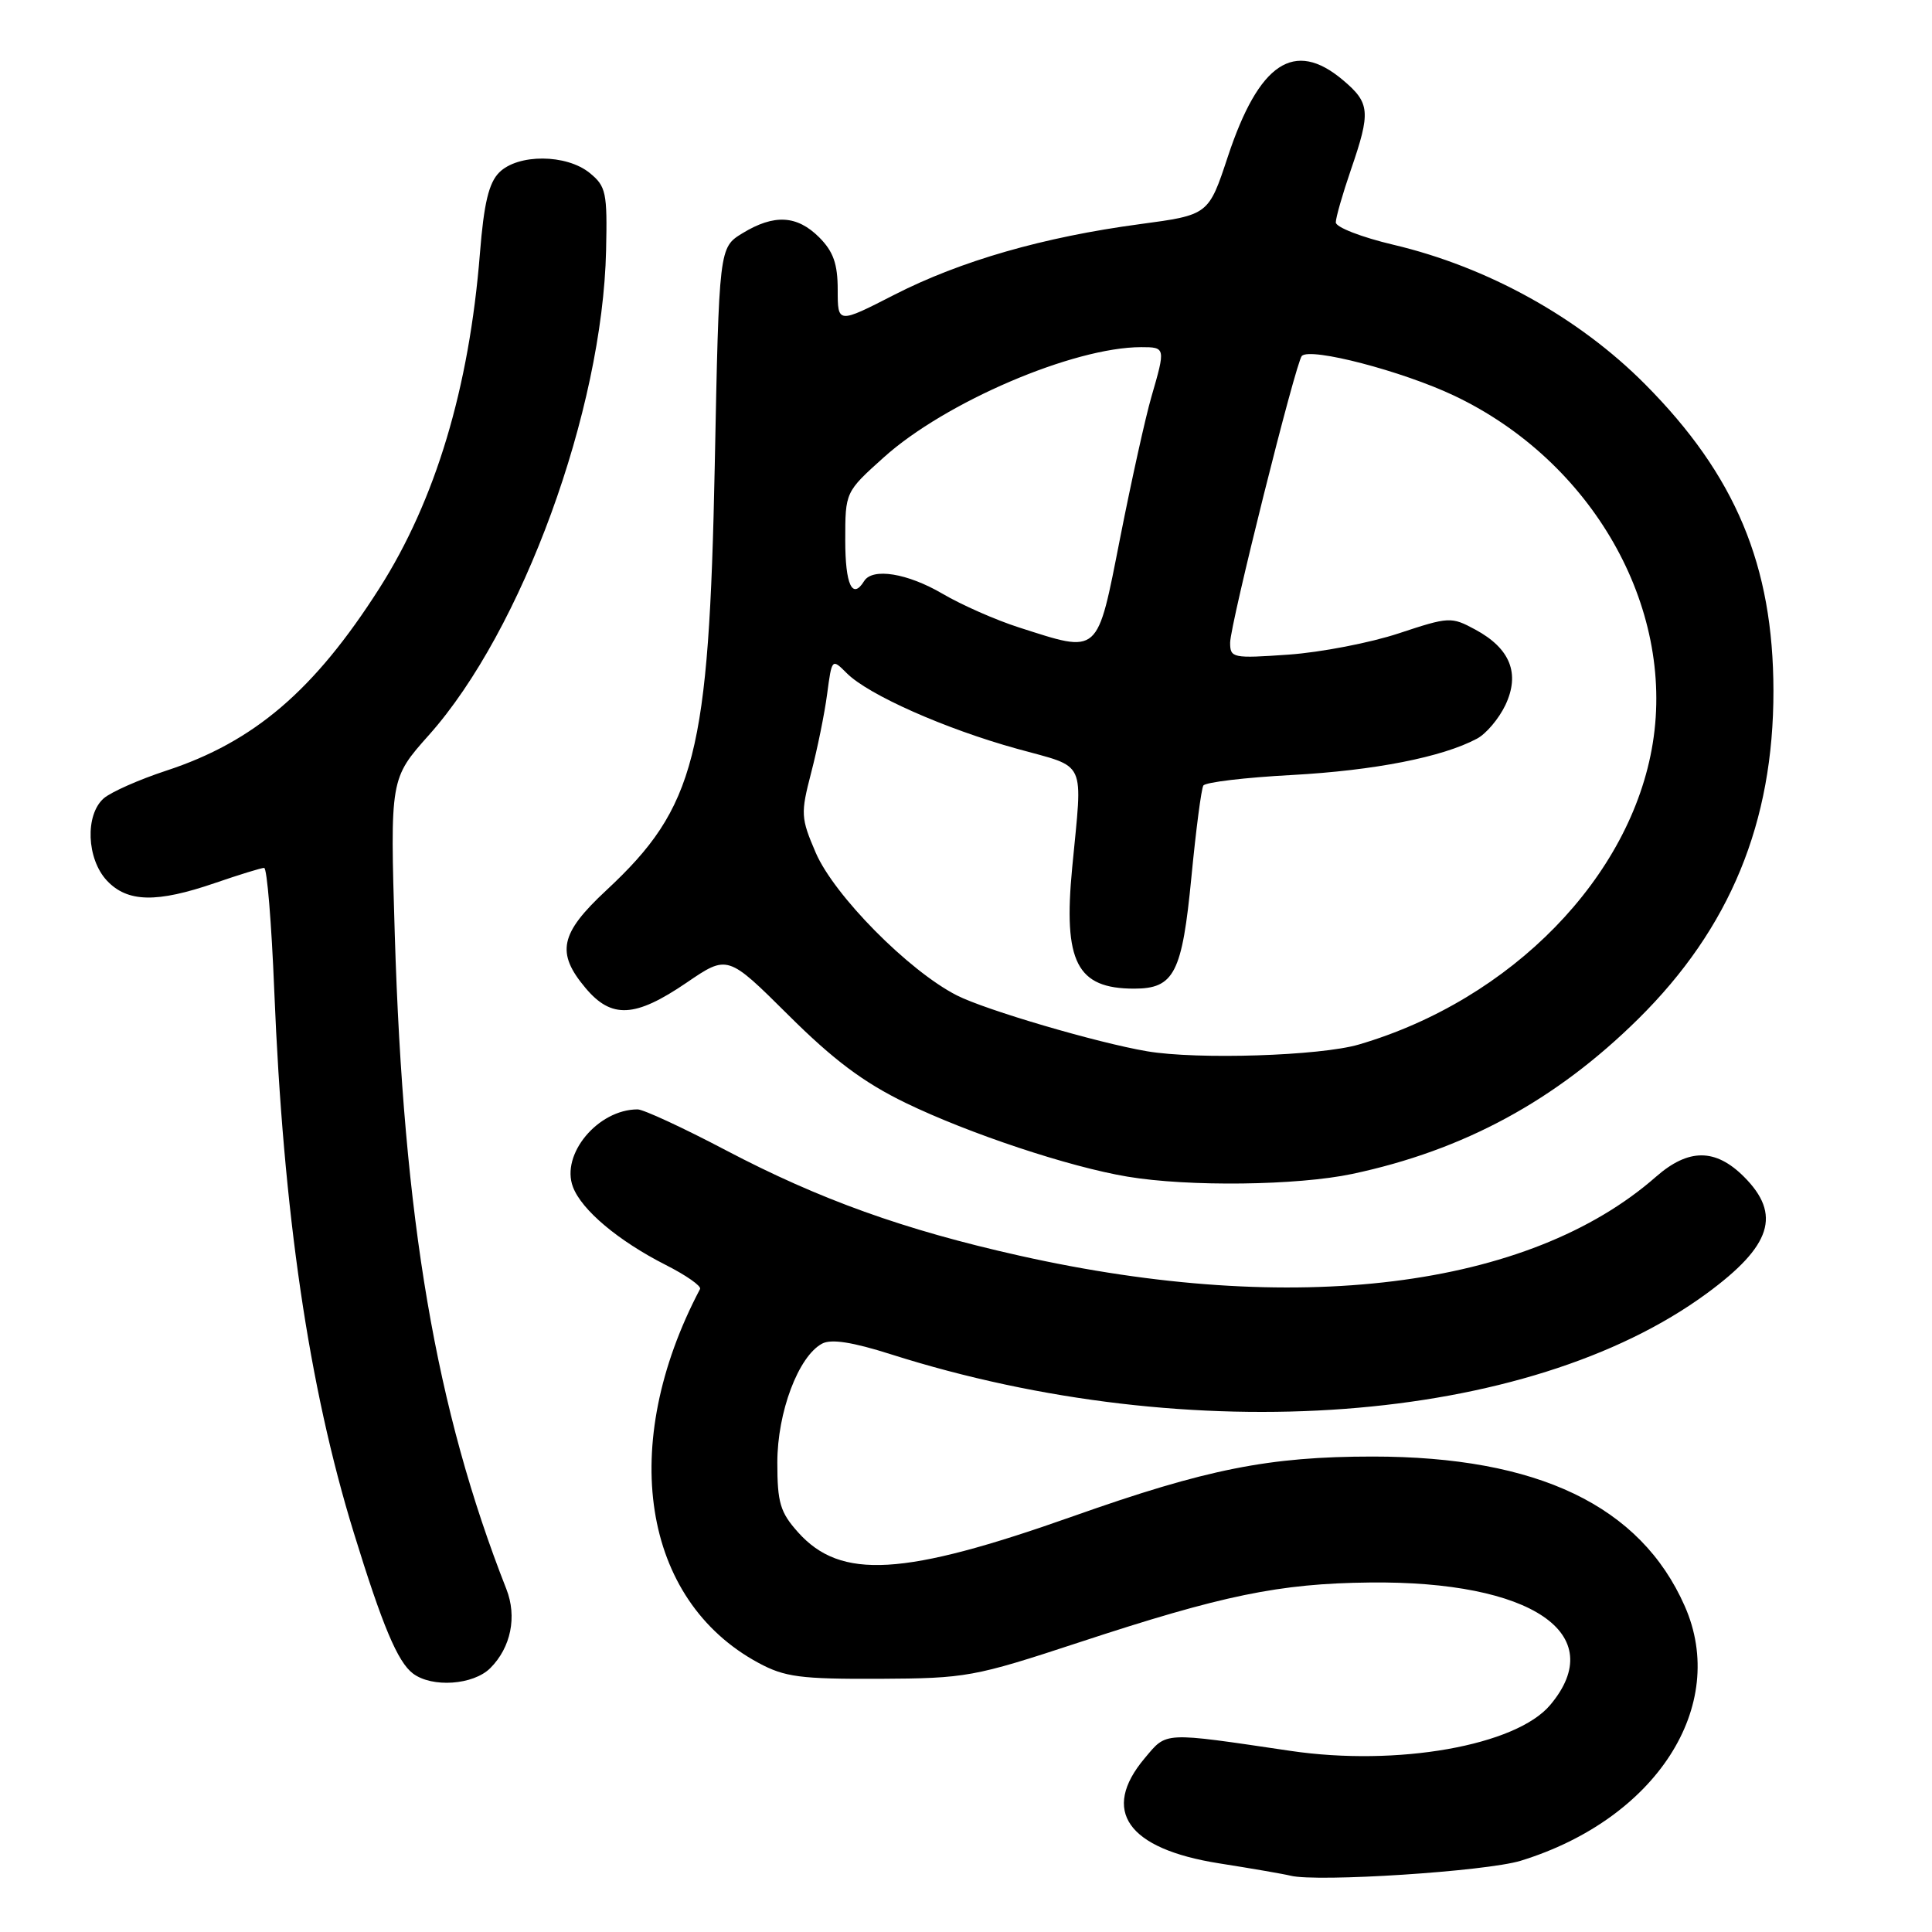 <?xml version="1.0" encoding="UTF-8" standalone="no"?>
<!DOCTYPE svg PUBLIC "-//W3C//DTD SVG 1.1//EN" "http://www.w3.org/Graphics/SVG/1.1/DTD/svg11.dtd" >
<svg xmlns="http://www.w3.org/2000/svg" xmlns:xlink="http://www.w3.org/1999/xlink" version="1.1" viewBox="0 0 256 256">
 <g >
 <path fill="currentColor"
d=" M 201.50 246.56 C 219.44 241.04 229.10 226.05 223.23 212.80 C 217.36 199.51 203.75 193.00 181.88 193.00 C 168.16 193.00 159.88 194.65 142.19 200.91 C 119.70 208.87 111.41 209.36 105.75 203.04 C 103.38 200.39 103.00 199.12 103.00 193.80 C 103.00 187.13 105.79 179.72 108.93 178.04 C 110.13 177.39 112.96 177.83 118.08 179.46 C 157.88 192.10 202.48 188.77 226.15 171.39 C 234.76 165.07 236.08 160.92 231.08 155.92 C 227.30 152.15 223.73 152.15 219.42 155.93 C 202.58 170.72 171.58 174.56 135.08 166.38 C 119.79 162.96 108.60 158.94 96.19 152.42 C 90.53 149.44 85.26 147.00 84.49 147.00 C 79.24 147.00 74.27 152.95 75.92 157.28 C 77.08 160.35 81.95 164.43 88.21 167.61 C 90.92 168.98 92.97 170.42 92.76 170.80 C 81.86 191.47 85.06 212.01 100.50 220.34 C 103.98 222.22 106.05 222.49 116.50 222.45 C 128.05 222.39 129.04 222.21 142.94 217.64 C 162.02 211.36 169.50 209.82 181.50 209.69 C 202.96 209.45 213.34 216.50 205.41 225.92 C 200.88 231.31 185.15 234.09 171.00 232.00 C 153.93 229.48 154.65 229.44 151.68 232.97 C 145.82 239.93 149.39 244.98 161.52 246.90 C 165.91 247.59 170.18 248.33 171.00 248.54 C 174.55 249.42 196.90 247.97 201.50 246.56 Z  M 64.97 221.03 C 67.70 218.30 68.53 214.22 67.10 210.57 C 57.74 186.77 53.46 161.65 52.31 123.83 C 51.69 103.17 51.69 103.17 56.85 97.38 C 69.18 83.54 79.84 54.39 80.31 33.17 C 80.48 25.51 80.31 24.69 78.14 22.92 C 75.05 20.40 68.63 20.37 66.15 22.85 C 64.77 24.23 64.12 26.94 63.59 33.60 C 62.17 51.42 57.71 66.27 50.27 77.95 C 41.65 91.48 33.66 98.31 22.02 102.12 C 18.43 103.30 14.71 104.95 13.75 105.78 C 11.25 107.97 11.47 113.81 14.17 116.69 C 16.89 119.58 20.76 119.66 28.50 117.00 C 31.70 115.90 34.62 115.00 35.00 115.00 C 35.38 115.00 35.98 122.31 36.34 131.25 C 37.54 160.75 40.90 183.69 46.88 203.10 C 50.67 215.41 52.69 220.22 54.72 221.75 C 57.26 223.66 62.72 223.28 64.97 221.03 Z  M 179.19 155.55 C 193.98 152.41 206.14 145.82 217.09 135.00 C 229.24 122.99 235.01 108.98 234.99 91.54 C 234.97 74.93 229.97 62.98 217.99 50.92 C 209.20 42.07 197.13 35.38 184.63 32.43 C 180.43 31.44 177.00 30.11 177.00 29.47 C 177.00 28.84 177.90 25.70 179.00 22.50 C 181.65 14.80 181.55 13.64 177.92 10.59 C 171.50 5.19 166.82 8.31 162.70 20.74 C 160.14 28.48 160.14 28.48 151.04 29.70 C 138.26 31.41 127.29 34.57 118.52 39.05 C 111.00 42.90 111.00 42.90 111.00 38.40 C 111.00 34.96 110.42 33.33 108.55 31.45 C 105.60 28.51 102.58 28.35 98.39 30.90 C 95.28 32.80 95.28 32.80 94.71 61.65 C 93.94 100.01 92.16 106.97 80.34 117.97 C 74.19 123.69 73.65 126.24 77.59 130.92 C 81.03 135.02 84.16 134.85 90.96 130.22 C 96.41 126.50 96.41 126.50 104.46 134.50 C 110.44 140.45 114.42 143.43 120.00 146.14 C 128.38 150.20 141.66 154.62 149.39 155.91 C 157.49 157.27 171.91 157.09 179.19 155.55 Z  M 152.00 139.30 C 145.43 138.19 130.58 133.83 126.78 131.89 C 120.39 128.63 110.53 118.65 108.09 112.99 C 106.11 108.38 106.08 107.80 107.48 102.40 C 108.30 99.26 109.26 94.56 109.60 91.96 C 110.23 87.24 110.23 87.23 112.21 89.21 C 115.07 92.07 125.21 96.57 134.74 99.21 C 144.13 101.82 143.46 100.38 142.07 114.97 C 140.87 127.48 142.67 131.00 150.28 131.00 C 155.59 131.00 156.64 128.94 157.87 116.19 C 158.47 109.97 159.18 104.52 159.45 104.09 C 159.71 103.65 165.01 103.02 171.22 102.69 C 182.11 102.09 191.11 100.33 195.70 97.88 C 196.92 97.24 198.61 95.23 199.47 93.43 C 201.45 89.25 200.12 85.92 195.48 83.42 C 192.30 81.70 192.00 81.72 185.35 83.92 C 181.58 85.17 175.01 86.44 170.75 86.74 C 163.34 87.26 163.00 87.19 163.00 85.16 C 163.00 82.77 171.71 47.96 172.50 47.16 C 173.67 46.00 185.84 49.18 192.69 52.43 C 210.94 61.10 221.93 80.32 219.00 98.48 C 216.15 116.20 200.29 132.46 180.07 138.40 C 174.95 139.91 158.65 140.43 152.00 139.30 Z  M 134.99 83.13 C 131.96 82.16 127.42 80.16 124.90 78.68 C 120.24 75.95 115.61 75.20 114.50 77.00 C 112.94 79.52 112.00 77.47 112.00 71.59 C 112.00 65.19 112.00 65.19 117.11 60.60 C 125.24 53.28 142.25 46.00 151.21 46.00 C 154.44 46.00 154.46 46.06 152.57 52.57 C 151.78 55.28 149.92 63.69 148.43 71.25 C 145.33 86.98 145.77 86.58 134.99 83.13 Z "/>
</g>
</svg>
